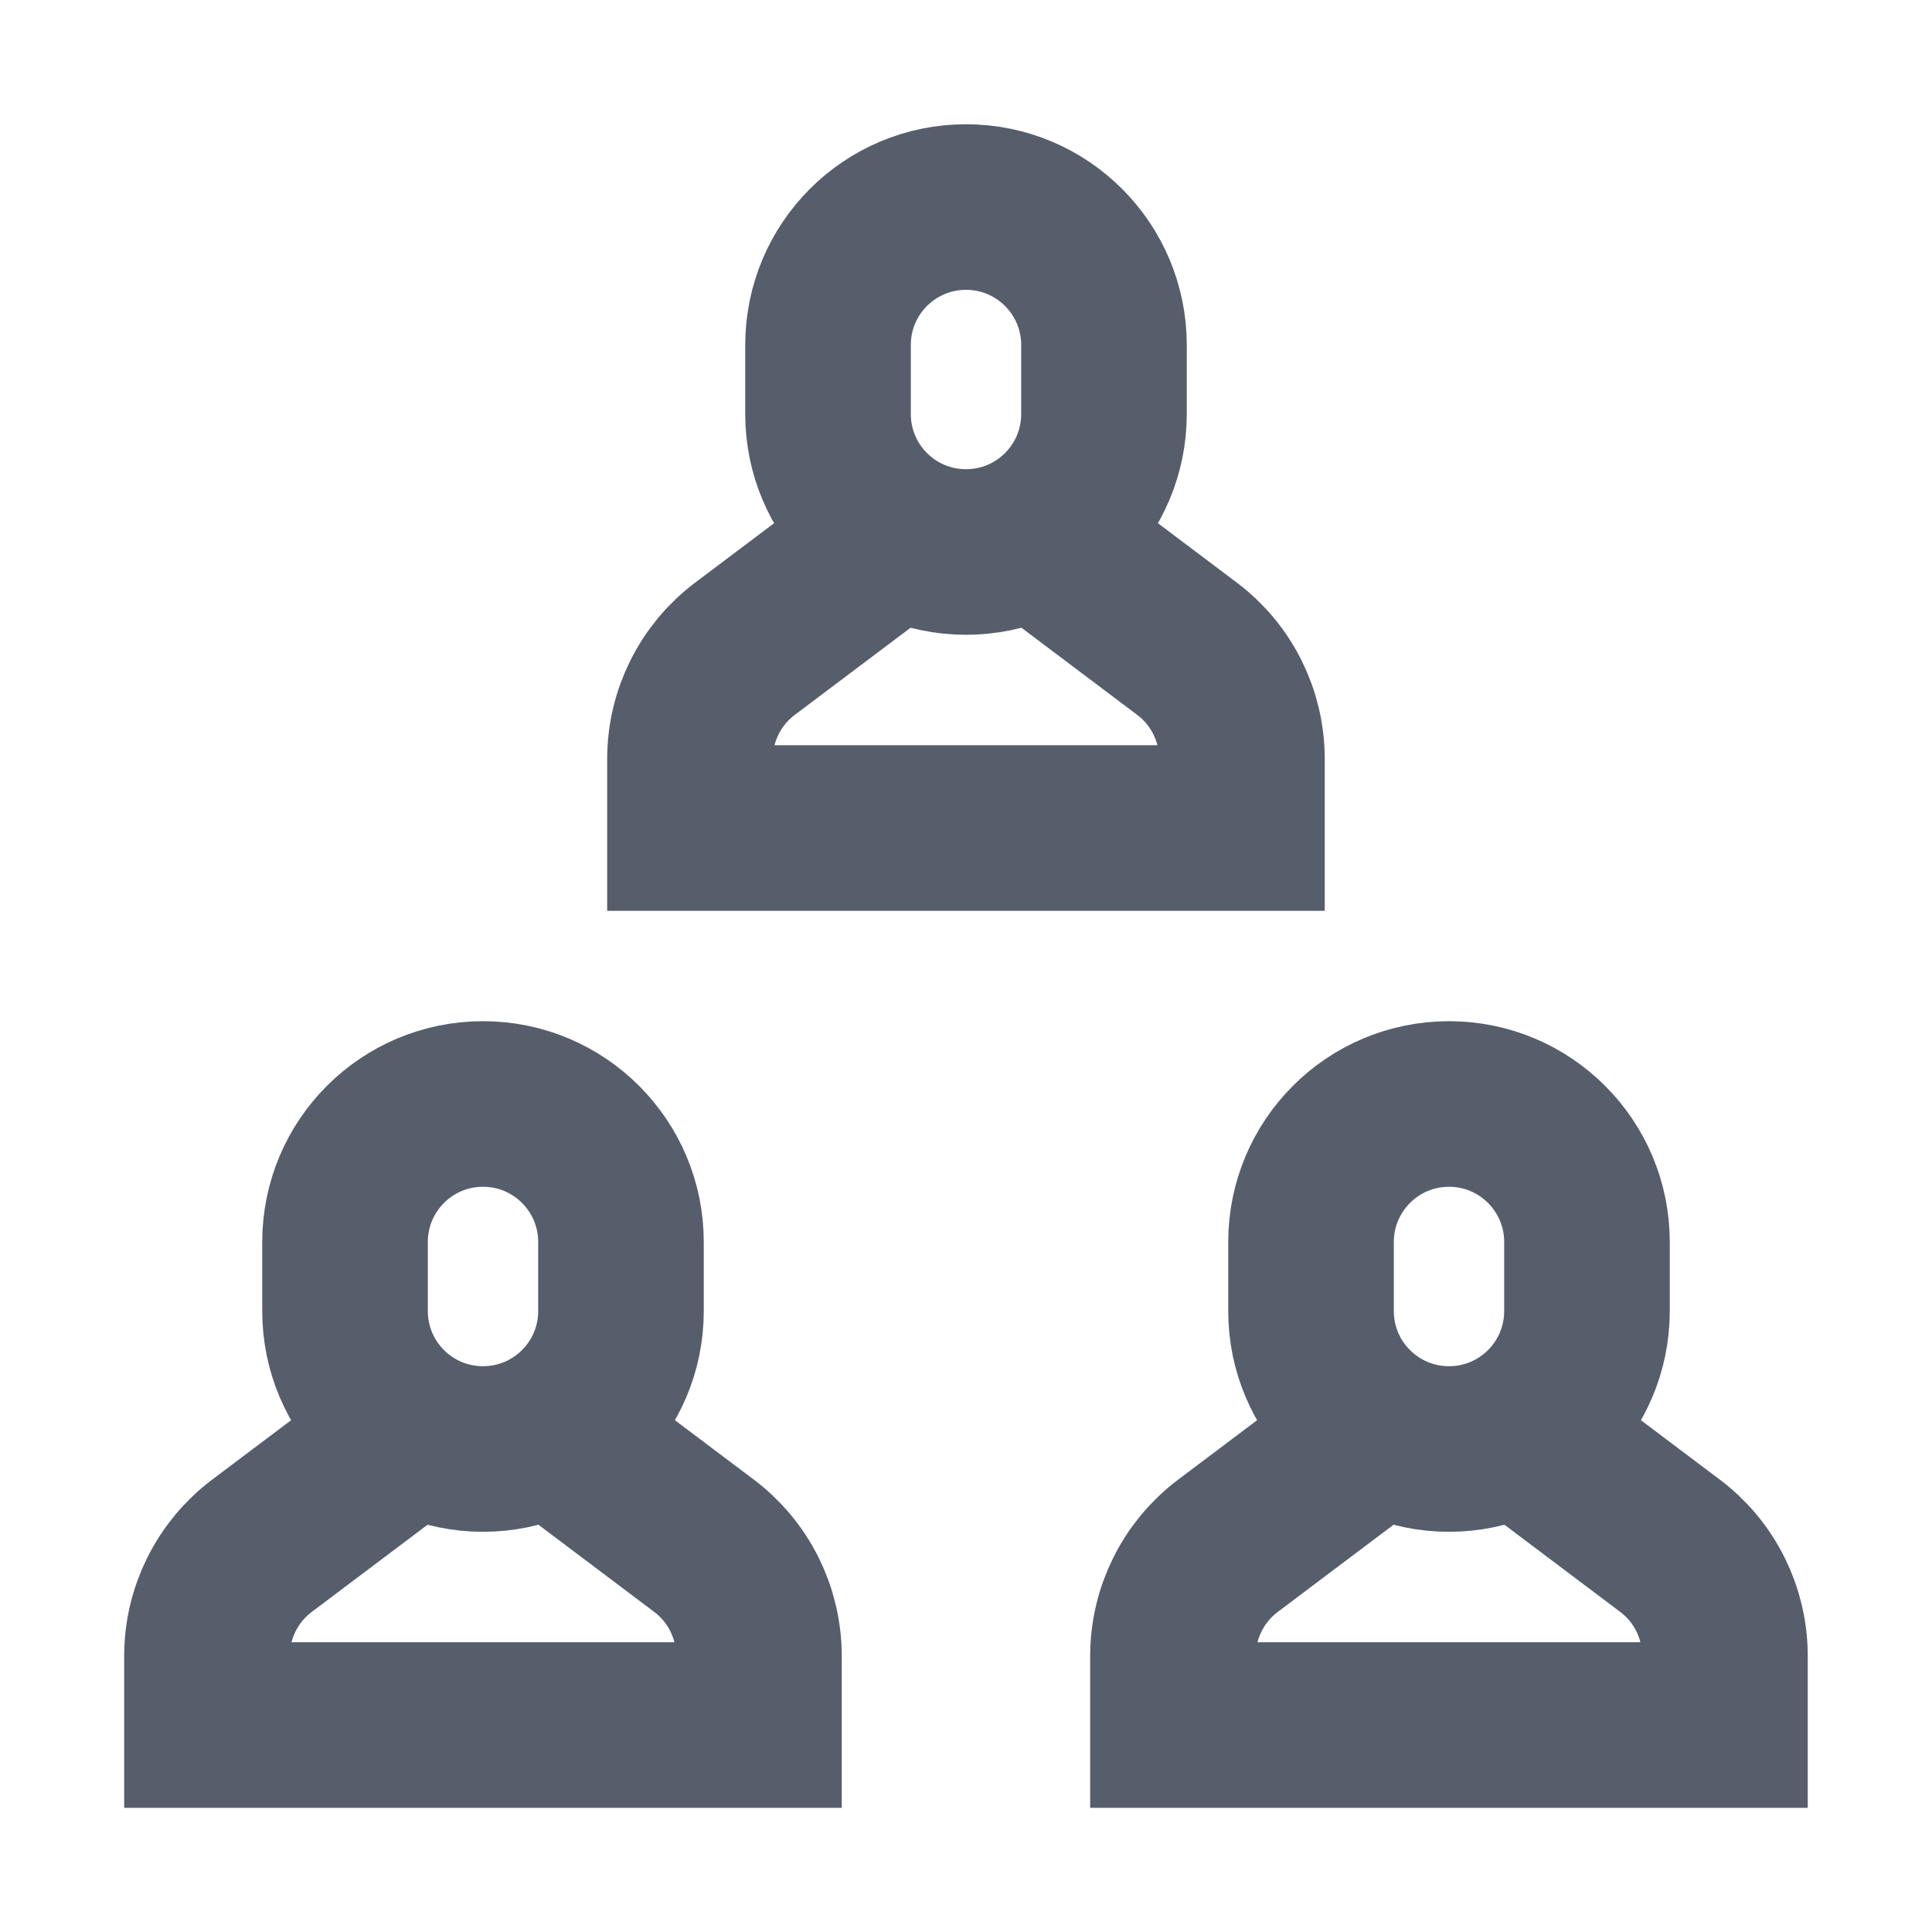 <svg width="24" height="24" viewBox="0 0 24 24" fill="none" xmlns="http://www.w3.org/2000/svg">
<path d="M6.85 17.775L8.743 19.2C9.175 19.524 9.428 20.032 9.428 20.572V21.429H2.571V20.572C2.571 20.032 2.825 19.524 3.257 19.2L5.15 17.775" stroke="#565E6C" stroke-width="2.057" stroke-miterlimit="10"/>
<path d="M6 18C5.053 18 4.286 17.233 4.286 16.286L4.286 15.429C4.286 14.482 5.053 13.714 6 13.714C6.947 13.714 7.714 14.482 7.714 15.429V16.286C7.714 17.233 6.947 18 6 18Z" stroke="#565E6C" stroke-width="2.057" stroke-miterlimit="10" stroke-linecap="square"/>
<path d="M12.85 6.632L14.743 8.057C15.175 8.381 15.428 8.889 15.428 9.429V10.286L8.571 10.286L8.571 9.429C8.571 8.889 8.825 8.381 9.257 8.057L11.15 6.632" stroke="#565E6C" stroke-width="2.057" stroke-miterlimit="10"/>
<path d="M12 6.857C11.053 6.857 10.286 6.09 10.286 5.143V4.286C10.286 3.339 11.053 2.572 12 2.572C12.947 2.572 13.714 3.339 13.714 4.286V5.143C13.714 6.09 12.947 6.857 12 6.857Z" stroke="#565E6C" stroke-width="2.057" stroke-miterlimit="10" stroke-linecap="square"/>
<path d="M18.85 17.775L20.743 19.2C21.175 19.524 21.428 20.032 21.428 20.572V21.429H14.571L14.571 20.572C14.571 20.032 14.825 19.524 15.257 19.2L17.15 17.775" stroke="#565E6C" stroke-width="2.057" stroke-miterlimit="10"/>
<path d="M18 18C17.053 18 16.286 17.233 16.286 16.286V15.429C16.286 14.482 17.053 13.714 18 13.714C18.947 13.714 19.714 14.482 19.714 15.429V16.286C19.714 17.233 18.947 18 18 18Z" stroke="#565E6C" stroke-width="2.057" stroke-miterlimit="10" stroke-linecap="square"/>
</svg>
